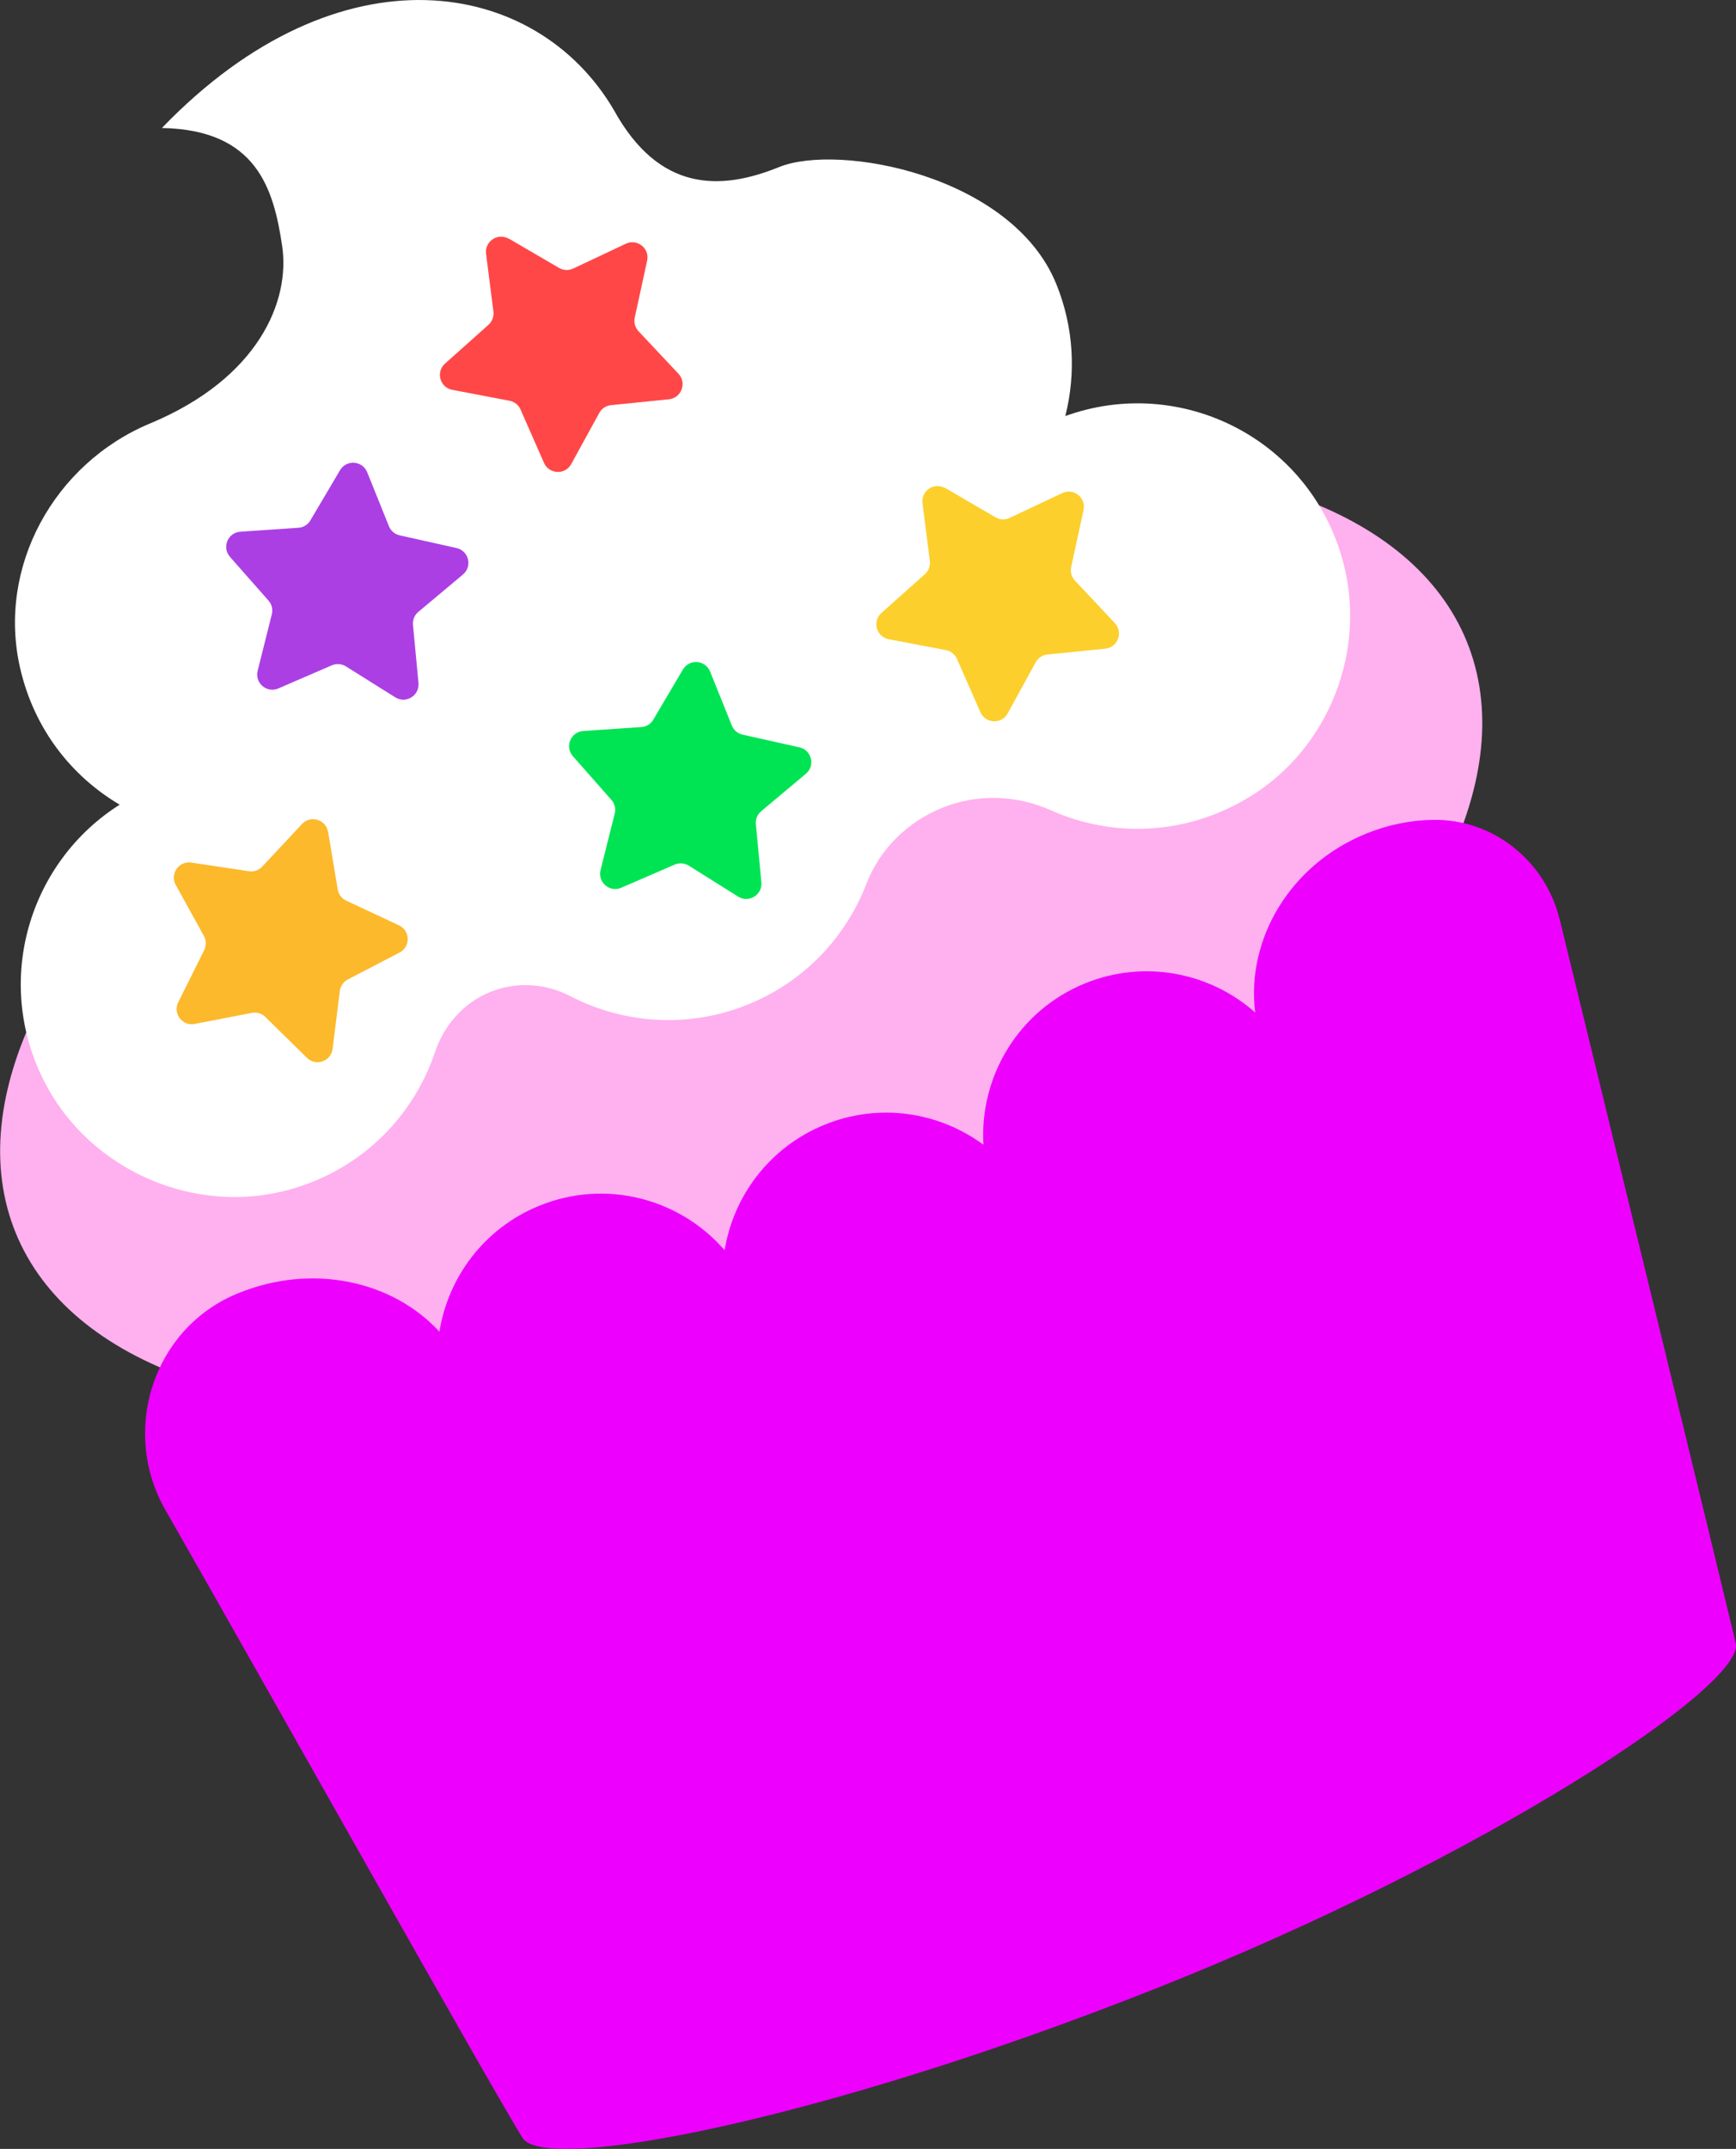 <?xml version="1.0" encoding="UTF-8"?>
<svg id="Layer_2" data-name="Layer 2" xmlns="http://www.w3.org/2000/svg" viewBox="0 0 224.43 277.65">
  <rect x="0" y="0" width="224.43" height="277.65" fill="#333333" stroke="none"/>
  <defs>
    <style>
      .cls-1 {
        fill: #fff;
      }

      .cls-2 {
        fill: #00e454;
      }

      .cls-3 {
        fill: #e0f;
      }

      .cls-4 {
        fill: #ab3fe4;
      }

      .cls-5 {
        fill: #fccf2c;
      }

      .cls-6 {
        fill: #ff4747;
      }

      .cls-7 {
        fill: #ffb0ee;
      }

      .cls-8 {
        fill: #fcb92c;
      }
    </style>
  </defs>
  <g id="Anim">
    <g>
      <ellipse class="cls-7" cx="95.83" cy="121.08" rx="101.28" ry="51.69" transform="translate(-38.6 45.09) rotate(-22.16)"/>
      <path class="cls-1" d="m137.73,53.73c1.38-5.48,1.11-11.42-1.18-17.05-5.73-14.06-28.16-18.22-35.84-15.09-7.68,3.12-15.54,3.14-21.33-7.34-10.01-17.14-35.44-21.59-58.45,2.29,12.32.22,14.45,7.95,15.54,15.19,1.09,7.18-3.07,17.15-17.06,22.98C6.99,59.88-.43,73.28,2.62,86.4c1.83,7.87,6.67,13.92,12.85,17.57-11.64,7.37-16.36,22.62-9.82,35.62,5.92,11.77,19.86,17.75,32.46,13.92,9-2.74,15.41-9.5,18.13-17.57,1.17-3.49,3.7-6.37,7.11-7.76,3.38-1.38,7.16-1.14,10.4.54,6.89,3.56,15.24,4.21,22.99,1.05,7.31-2.98,12.64-8.75,15.27-15.58,1.73-4.48,5.31-7.99,9.76-9.8,4.52-1.84,9.59-1.7,14.05.29,7.92,3.55,17.49,3.36,25.83-1.78,10.18-6.27,15.1-18.87,11.96-30.41-4.32-15.88-21.02-24.1-35.87-18.74Z"/>
      <path class="cls-3" d="m201.62,118.76c-1.85-7.56-8.63-12.98-16.41-12.83-2.86.05-5.78.63-8.62,1.79-9.83,4-15.5,13.66-14.32,23.1-5.83-5.16-14.3-6.89-22-3.76-8.62,3.51-13.66,12.06-13.13,20.85-5.73-4.23-13.47-5.47-20.56-2.58-7.08,2.89-11.76,9.18-12.9,16.21-5.77-6.67-15.35-9.26-23.96-5.75-7.11,2.89-11.79,9.22-12.91,16.28-6.04-6.59-16.42-8.88-25.98-4.99-.08.03-.17.07-.25.1-10.83,4.54-15.02,17.74-9.19,27.93,12.26,21.43,40.74,72.2,46.14,81.1,2.85,4.71,38.94-2.25,81.86-19.27,42.92-17.01,76.29-39.26,75.01-44.63-1.89-7.95-16.88-69.48-22.77-93.56Z"/>
      <path class="cls-5" d="m122.2,63.05l6.5,3.79c.56.33,1.24.35,1.82.08l6.81-3.21c1.47-.69,3.1.6,2.75,2.19l-1.6,7.36c-.14.63.05,1.29.49,1.76l5.16,5.49c1.11,1.18.39,3.13-1.23,3.3l-7.49.76c-.64.06-1.21.44-1.52,1.01l-3.62,6.6c-.78,1.43-2.86,1.33-3.52-.15l-3.03-6.89c-.26-.59-.79-1.02-1.43-1.14l-7.4-1.41c-1.6-.3-2.15-2.31-.94-3.39l5.62-5.01c.48-.43.72-1.07.64-1.71l-.95-7.47c-.2-1.61,1.53-2.76,2.93-1.94Z"/>
      <path class="cls-6" d="m65.78,30.83l6.5,3.79c.56.33,1.24.35,1.82.08l6.81-3.21c1.47-.69,3.1.6,2.75,2.19l-1.6,7.36c-.14.63.05,1.29.49,1.76l5.16,5.49c1.11,1.18.39,3.13-1.23,3.3l-7.49.76c-.64.06-1.21.44-1.52,1.01l-3.62,6.6c-.78,1.43-2.86,1.33-3.52-.15l-3.03-6.89c-.26-.59-.79-1.02-1.43-1.14l-7.4-1.41c-1.6-.3-2.15-2.31-.94-3.39l5.62-5.01c.48-.43.72-1.07.64-1.71l-.95-7.47c-.2-1.61,1.53-2.76,2.93-1.94Z"/>
      <path class="cls-2" d="m91.8,86.76l2.81,6.98c.24.6.76,1.04,1.39,1.18l7.35,1.64c1.59.36,2.08,2.38.83,3.42l-5.77,4.83c-.5.41-.75,1.05-.69,1.69l.71,7.5c.15,1.62-1.62,2.71-3,1.85l-6.38-4c-.55-.34-1.23-.39-1.82-.14l-6.91,2.99c-1.49.65-3.08-.7-2.68-2.28l1.83-7.3c.16-.63,0-1.29-.43-1.77l-4.98-5.65c-1.07-1.22-.28-3.14,1.34-3.25l7.51-.51c.64-.04,1.23-.4,1.55-.96l3.83-6.48c.83-1.4,2.9-1.24,3.51.27Z"/>
      <path class="cls-4" d="m47.47,61.01l2.81,6.98c.24.6.76,1.04,1.39,1.18l7.35,1.64c1.59.36,2.08,2.38.83,3.42l-5.77,4.83c-.5.41-.75,1.05-.69,1.69l.71,7.5c.15,1.62-1.62,2.71-3,1.85l-6.38-4c-.55-.34-1.23-.39-1.82-.14l-6.91,2.99c-1.49.65-3.08-.7-2.68-2.28l1.83-7.3c.16-.63,0-1.29-.43-1.77l-4.98-5.65c-1.07-1.22-.28-3.14,1.34-3.25l7.51-.51c.64-.04,1.23-.4,1.55-.96l3.83-6.48c.83-1.4,2.9-1.24,3.51.27Z"/>
      <path class="cls-8" d="m42.42,107.49l1.24,7.43c.11.64.52,1.18,1.1,1.45l6.82,3.19c1.47.69,1.52,2.77.07,3.52l-6.68,3.47c-.57.3-.96.86-1.04,1.5l-.93,7.47c-.2,1.61-2.16,2.3-3.32,1.16l-5.37-5.28c-.46-.45-1.11-.65-1.75-.53l-7.39,1.43c-1.6.31-2.85-1.35-2.13-2.8l3.36-6.74c.29-.58.27-1.26-.04-1.83l-3.64-6.59c-.79-1.42.4-3.13,2.01-2.89l7.45,1.12c.64.1,1.28-.13,1.72-.6l5.14-5.5c1.11-1.19,3.1-.59,3.37,1.02Z"/>
    </g>
  </g>
</svg>